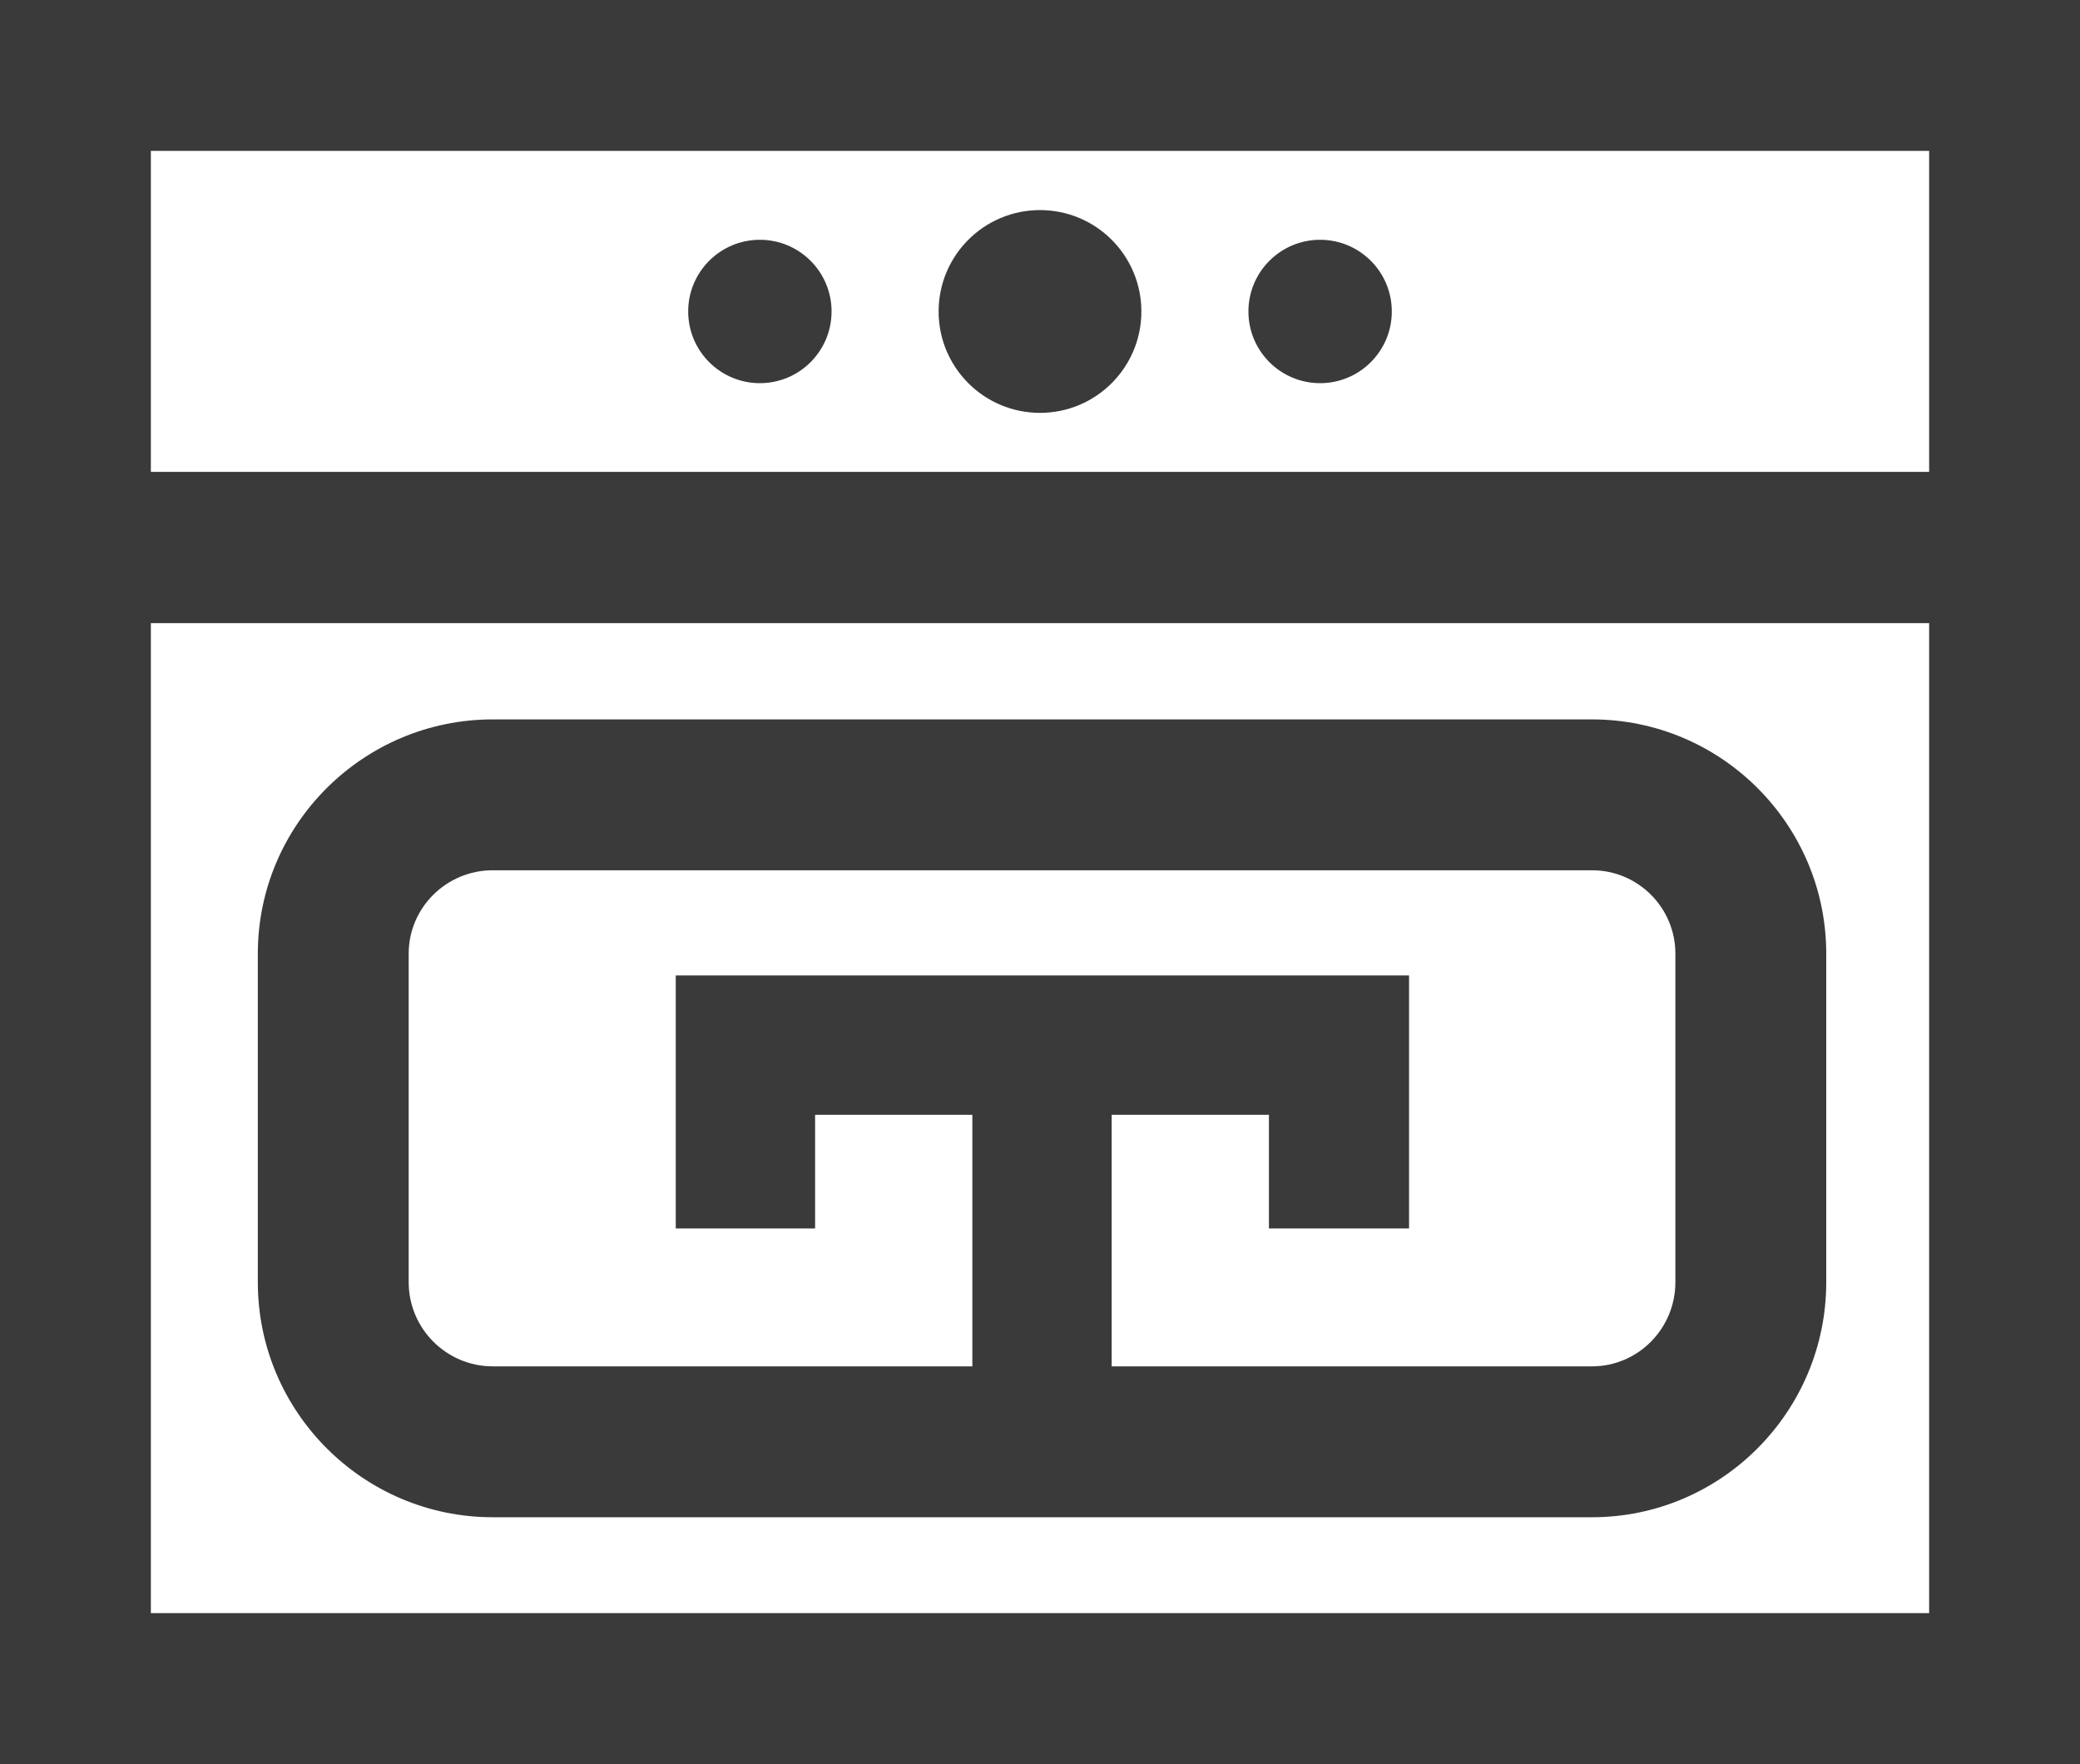 <?xml version="1.0" encoding="iso-8859-1"?>
<!-- Generator: Adobe Illustrator 24.0.0, SVG Export Plug-In . SVG Version: 6.00 Build 0)  -->
<svg version="1.1" id="Layer_1" xmlns="http://www.w3.org/2000/svg" xmlns:xlink="http://www.w3.org/1999/xlink" x="0px" y="0px"
	 viewBox="0 0 204.122 173.093" enable-background="new 0 0 204.122 173.093" xml:space="preserve">
<g>
	<g>
		<polygon fill="#3A3A3A" points="138.279,95.718 138.279,120.546 124.528,120.546 124.528,109.393 109.096,109.393 
			109.096,141.478 95.422,141.478 95.422,109.393 79.99,109.393 79.99,120.546 66.316,120.546 66.316,95.718 		"/>
	</g>
	<g>
		<path fill="#3A3A3A" d="M156.232,148.882H48.363c-12.716,0-23.061-10.349-23.061-23.065V93.579
			c0-12.675,10.345-22.987,23.061-22.987h107.87c12.675,0,22.987,10.312,22.987,22.987v32.238
			C179.219,138.533,168.907,148.882,156.232,148.882z M48.363,85.396c-4.555,0-8.256,3.668-8.256,8.182v32.238
			c0,4.555,3.701,8.26,8.256,8.26h107.87c4.515,0,8.182-3.705,8.182-8.26V93.579c0-4.515-3.668-8.182-8.182-8.182H48.363z"/>
	</g>
	<g>
		<path fill="#3A3A3A" d="M204.122,61.126H0V0h204.122V61.126z M14.805,46.322h174.512V14.805H14.805V46.322z"/>
	</g>
	<g>
		<path fill="#3A3A3A" d="M204.122,173.093H0V46.322h204.122V173.093z M14.805,158.288h174.512V61.126H14.805V158.288z"/>
	</g>
	<g>
		<g>
			<circle fill="#3A3A3A" cx="102.061" cy="30.564" r="9.949"/>
		</g>
		<g>
			<circle fill="#3A3A3A" cx="129.55" cy="30.564" r="7.035"/>
		</g>
		<g>
			<circle fill="#3A3A3A" cx="74.571" cy="30.564" r="7.035"/>
		</g>
	</g>
</g>
</svg>
